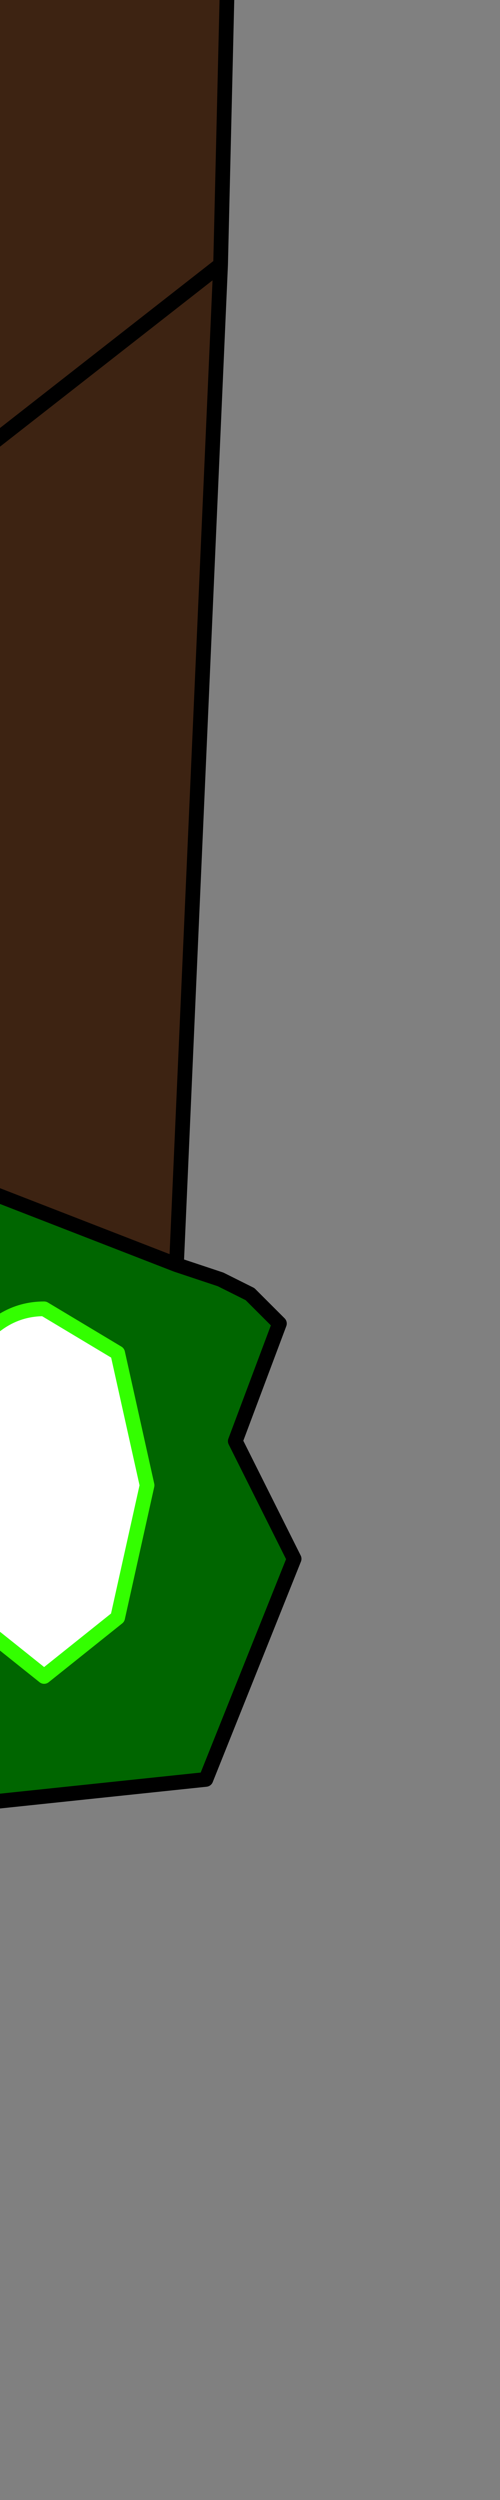 <?xml version="1.0" encoding="UTF-8" standalone="no"?>
<svg xmlns:xlink="http://www.w3.org/1999/xlink" height="8.5px" width="1.7px" xmlns="http://www.w3.org/2000/svg">
  <rect width="100%" height="100%" fill="#808080" stroke="none"/>
  <g transform="matrix(1.0, 0.0, 0.0, 1.0, 0.0, 0.0)">
    <path d="M0.4 4.6 L0.5 5.05 0.4 5.5 0.15 5.7 -0.1 5.5 -0.2 5.05 -0.1 4.6 Q0.0 4.45 0.15 4.45 L0.4 4.6" fill="#ffffff" fill-rule="evenodd" stroke="none"/>
    <path d="M0.85 -2.35 L0.8 -1.2 0.75 0.9 0.6 4.3 -0.3 3.95 -0.4 1.8 -0.45 -0.35 -0.55 -2.35 0.85 -2.35 M-0.4 1.8 L0.75 0.9 -0.4 1.8 M-0.45 -0.35 L0.8 -1.2 -0.45 -0.35" fill="#3d2312" fill-rule="evenodd" stroke="none"/>
    <path d="M0.6 4.3 L0.75 4.35 0.85 4.4 0.95 4.5 0.8 4.9 0.9 5.1 1.0 5.3 0.7 6.05 -0.25 6.15 -0.7 5.3 -0.55 5.15 -0.5 5.1 -0.55 4.95 -0.65 4.35 -0.35 3.95 -0.3 3.95 0.6 4.3 M0.4 4.6 L0.15 4.45 Q0.0 4.45 -0.1 4.6 L-0.2 5.05 -0.1 5.5 0.15 5.7 0.4 5.5 0.5 5.05 0.4 4.6" fill="#006600" fill-rule="evenodd" stroke="none"/>
    <path d="M0.85 -2.35 L0.8 -1.2 0.75 0.9 0.6 4.3 0.75 4.35 0.85 4.4 0.95 4.5 0.8 4.9 0.9 5.1 1.0 5.3 0.7 6.05 -0.25 6.15 -0.7 5.3 -0.55 5.15 -0.5 5.1 -0.55 4.95 -0.65 4.35 -0.35 3.95 -0.3 3.95 -0.4 1.8 -0.45 -0.35 -0.55 -2.35 M0.75 0.9 L-0.4 1.8 M-0.3 3.95 L0.6 4.3 M0.8 -1.2 L-0.45 -0.35" fill="none" stroke="#000000" stroke-linecap="round" stroke-linejoin="round" stroke-width="0.05"/>
    <path d="M0.4 4.6 L0.5 5.05 0.4 5.5 0.15 5.7 -0.1 5.5 -0.2 5.05 -0.1 4.6 Q0.0 4.45 0.15 4.45 L0.4 4.6 Z" fill="none" stroke="#33ff00" stroke-linecap="round" stroke-linejoin="round" stroke-width="0.05"/>
  </g>
</svg>
